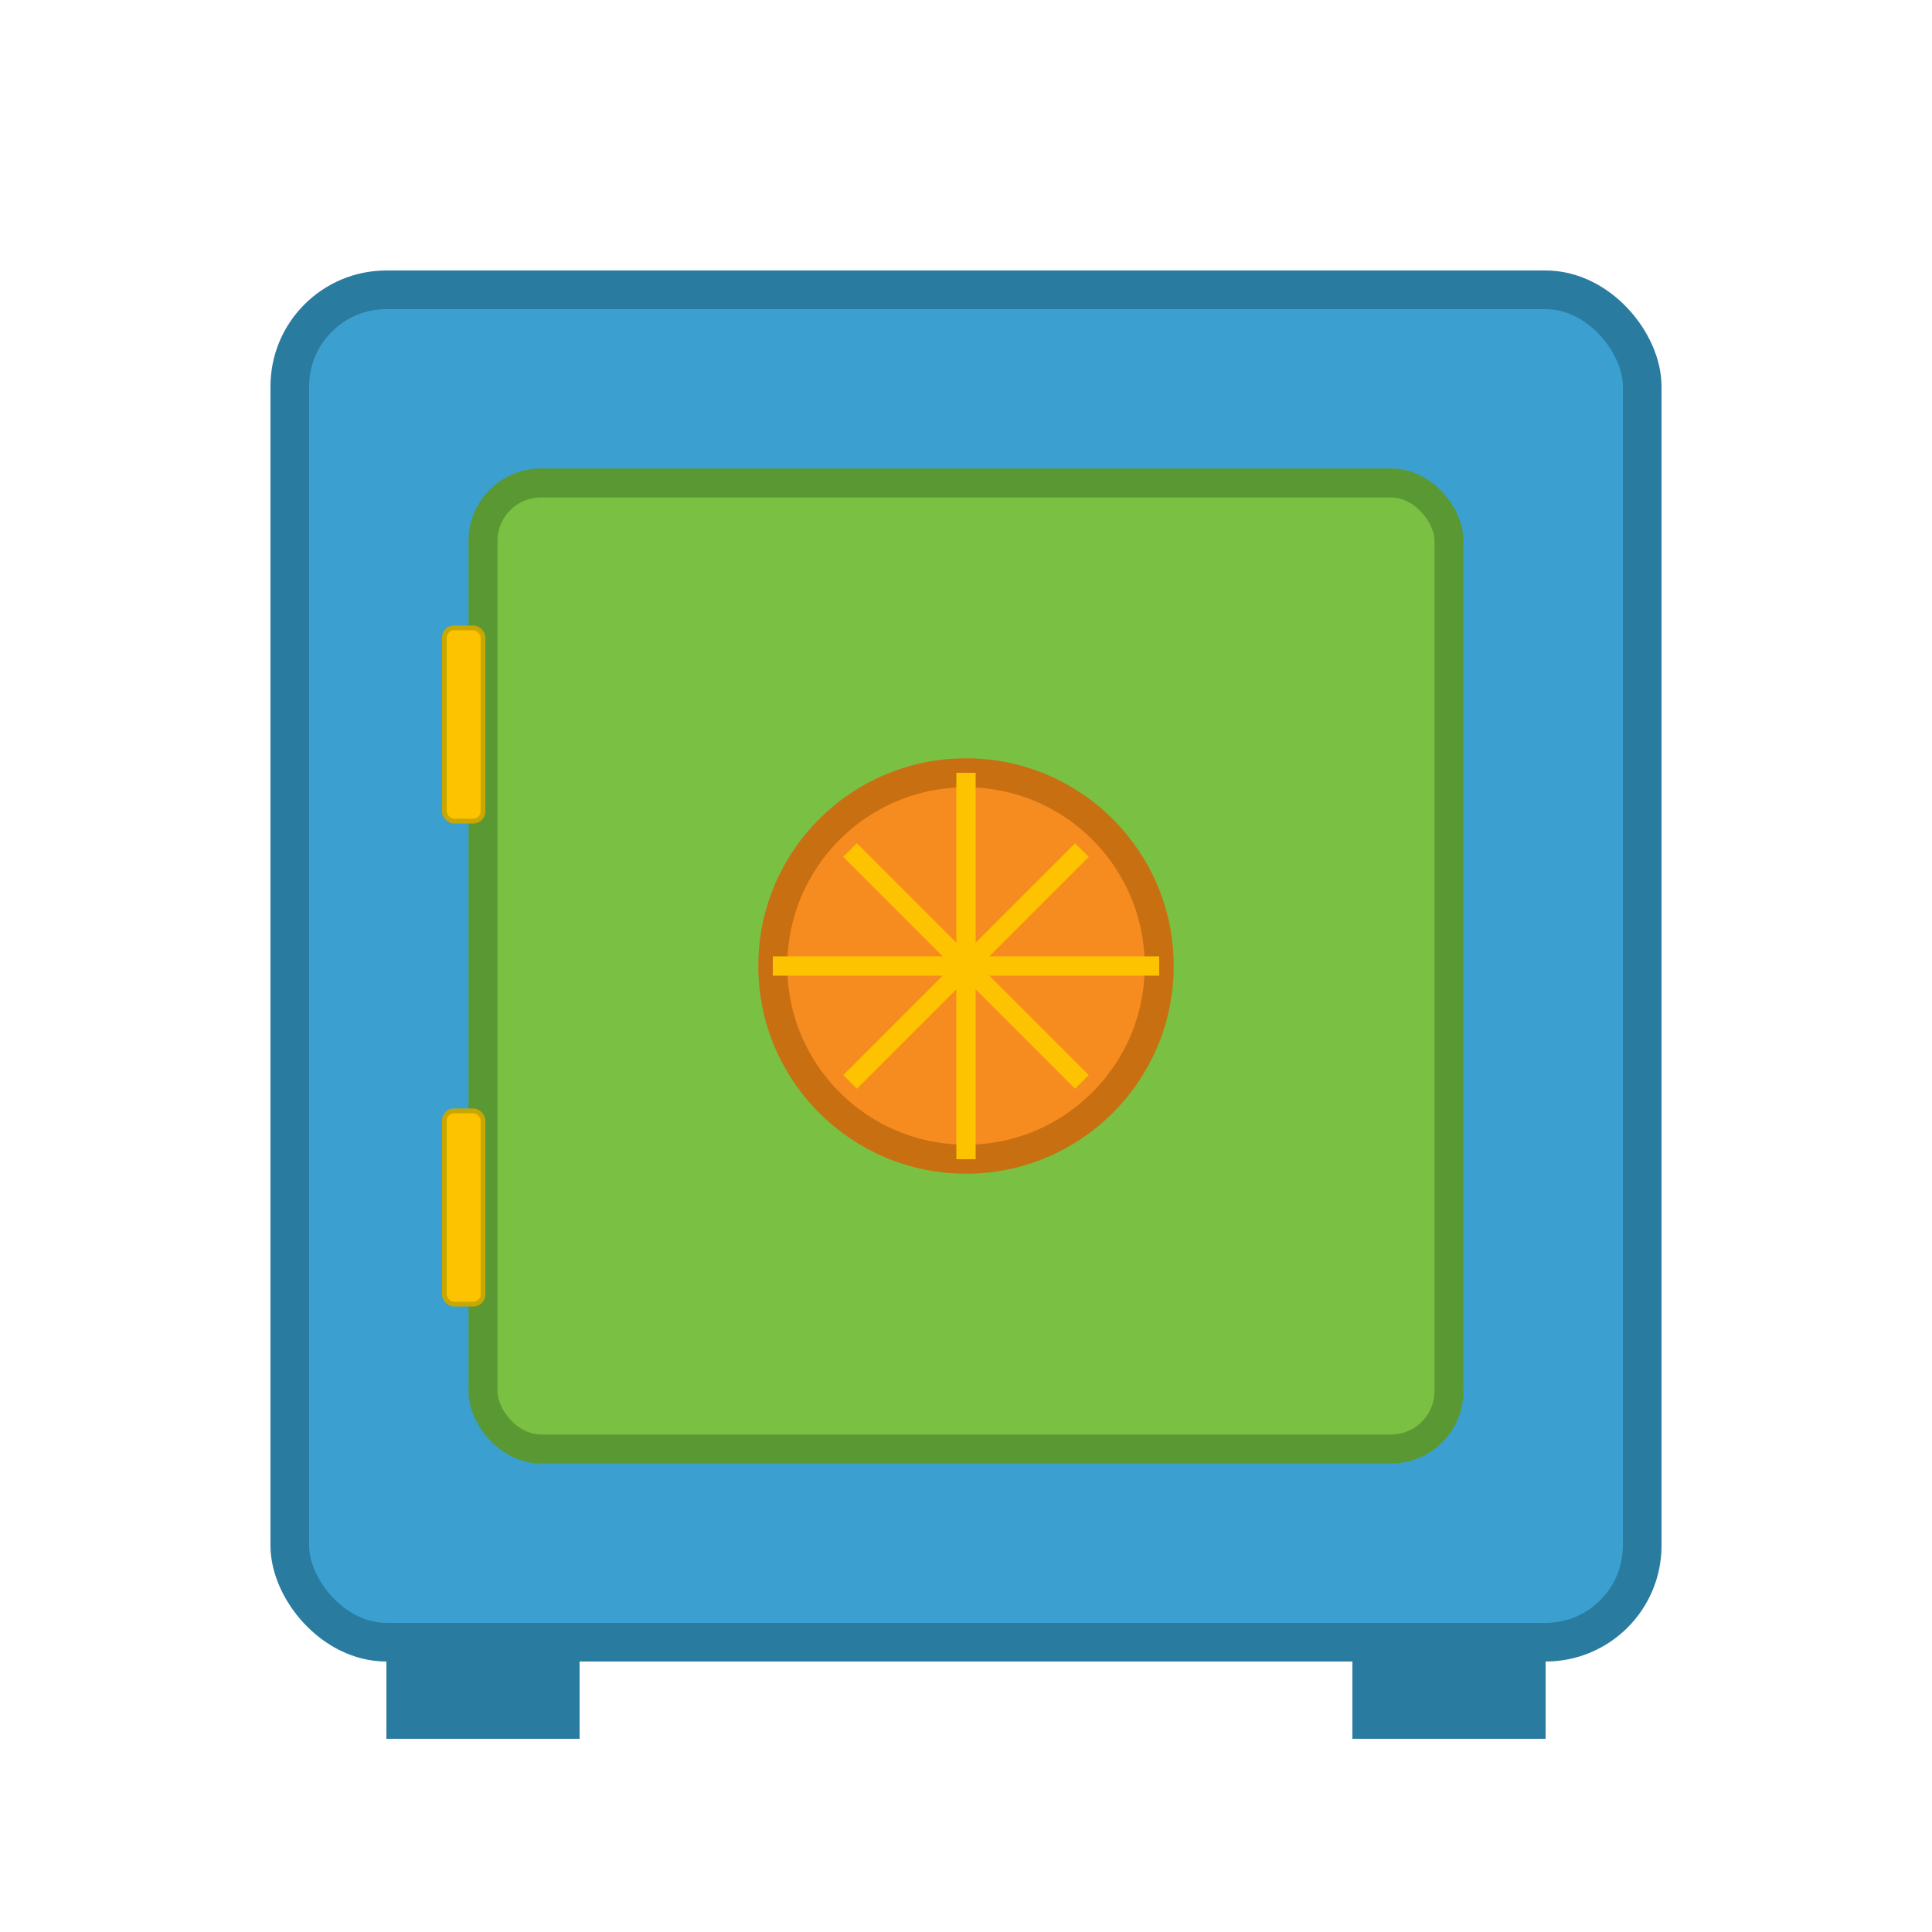 <svg width="200" height="200" viewBox="0 0 200 200" xmlns="http://www.w3.org/2000/svg">
    <!-- Corpo della cassaforte -->
    <rect x="30" y="30" width="140" height="140" rx="10" fill="#3B9FCF" stroke="#2A7BA0" stroke-width="4"/>

    <!-- Porta -->
    <rect x="50" y="50" width="100" height="100" rx="6" fill="#7AC043" stroke="#5A9833" stroke-width="3"/>

    <!-- Manopola -->
    <circle cx="100" cy="100" r="20" fill="#F68B1F" stroke="#C86F12" stroke-width="3"/>
    <line x1="100" y1="80" x2="100" y2="120" stroke="#FDC300" stroke-width="2"/>
    <line x1="80" y1="100" x2="120" y2="100" stroke="#FDC300" stroke-width="2"/>
    <line x1="88" y1="88" x2="112" y2="112" stroke="#FDC300" stroke-width="2"/>
    <line x1="112" y1="88" x2="88" y2="112" stroke="#FDC300" stroke-width="2"/>

    <!-- Cerniere -->
    <rect x="46" y="65" width="4" height="20" rx="1" fill="#FDC300" stroke="#C8A800" stroke-width="0.5"/>
    <rect x="46" y="115" width="4" height="20" rx="1" fill="#FDC300" stroke="#C8A800" stroke-width="0.5"/>

    <!-- Piedini -->
    <rect x="40" y="170" width="20" height="10" fill="#2A7BA0"/>
    <rect x="140" y="170" width="20" height="10" fill="#2A7BA0"/>
</svg>